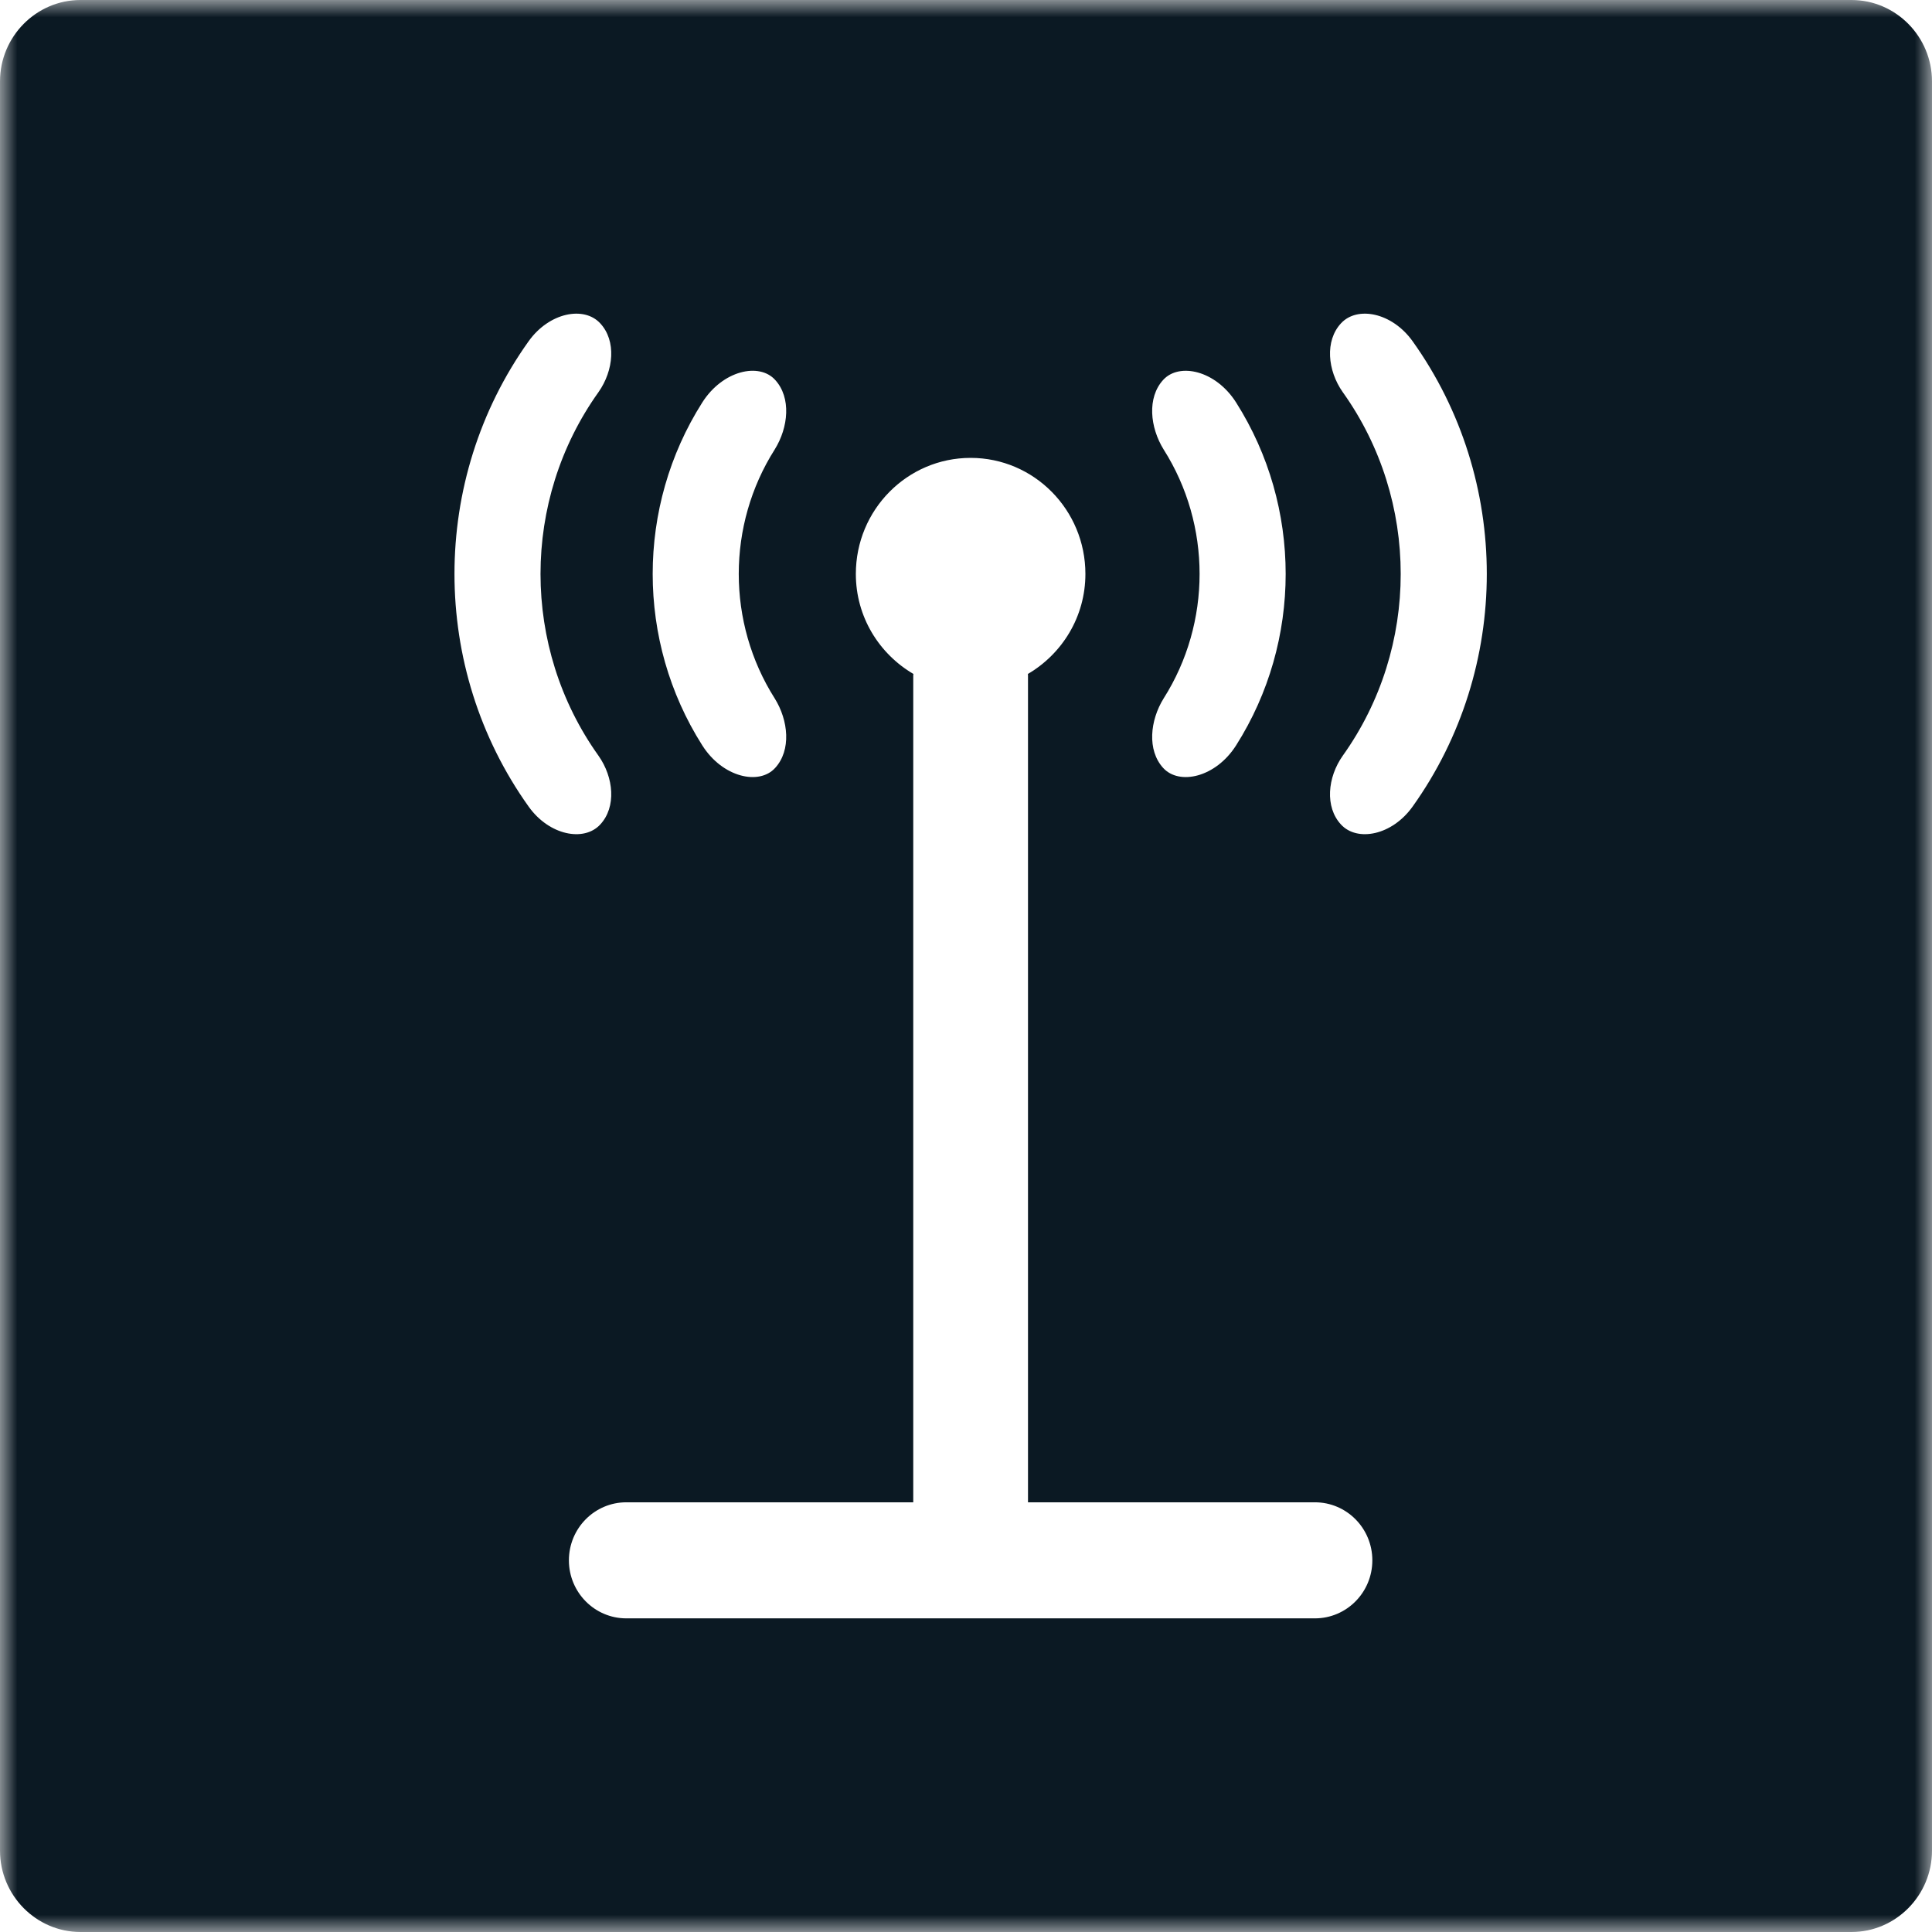 <svg width="56" height="56" viewBox="0 0 56 56" fill="none" xmlns="http://www.w3.org/2000/svg">
<mask id="mask0" mask-type="alpha" maskUnits="userSpaceOnUse" x="0" y="0" width="56" height="56">
<path fill-rule="evenodd" clip-rule="evenodd" d="M0 0H56V56H0V0Z" fill="white"/>
</mask>
<g mask="url(#mask0)">
<path fill-rule="evenodd" clip-rule="evenodd" d="M40.946 23.378C40.348 24.217 39.341 24.407 38.871 23.901C38.398 23.393 38.477 22.531 38.921 21.904C41.16 18.767 41.16 14.504 38.921 11.367C38.478 10.74 38.398 9.878 38.871 9.37C39.341 8.863 40.348 9.055 40.946 9.892C43.812 13.906 43.812 19.364 40.946 23.378ZM38.113 46.909H18.154C17.235 46.909 16.49 46.155 16.49 45.227C16.49 44.298 17.235 43.545 18.154 43.545H26.471V19.577C26.471 19.563 26.474 19.549 26.476 19.535C25.483 18.953 24.807 17.88 24.807 16.636C24.807 14.777 26.297 13.272 28.134 13.272C29.971 13.272 31.461 14.777 31.461 16.636C31.461 17.879 30.786 18.953 29.794 19.535C29.794 19.549 29.797 19.563 29.797 19.577V43.545H38.113C39.033 43.545 39.778 44.298 39.778 45.227C39.778 46.155 39.033 46.909 38.113 46.909ZM15.322 9.892C15.919 9.055 16.927 8.863 17.396 9.37C17.871 9.878 17.79 10.739 17.347 11.367C15.107 14.504 15.107 18.767 17.347 21.904C17.79 22.531 17.871 23.393 17.396 23.901C16.927 24.407 15.919 24.217 15.322 23.378C12.457 19.364 12.457 13.906 15.322 9.892ZM20.354 11.669C20.946 10.734 22.007 10.5 22.469 11.013C22.938 11.526 22.855 12.387 22.455 13.029C21.066 15.22 21.066 18.051 22.455 20.243C22.855 20.884 22.938 21.745 22.469 22.258C22.007 22.77 20.945 22.537 20.354 21.602C18.44 18.585 18.44 14.687 20.354 11.669ZM33.729 13.029C33.331 12.387 33.246 11.526 33.714 11.013C34.179 10.501 35.239 10.734 35.831 11.669C37.744 14.687 37.744 18.585 35.831 21.602C35.239 22.537 34.179 22.77 33.714 22.258C33.247 21.745 33.331 20.884 33.729 20.243C35.118 18.051 35.118 15.22 33.729 13.029ZM53.667 0H2.333C1.05 0 0 1.061 0 2.359V53.641C0 54.939 1.05 56 2.333 56H53.667C54.95 56 56 54.939 56 53.641V2.359C56 1.061 54.95 0 53.667 0Z" fill="#0B1923"/>
</g>
</svg>
